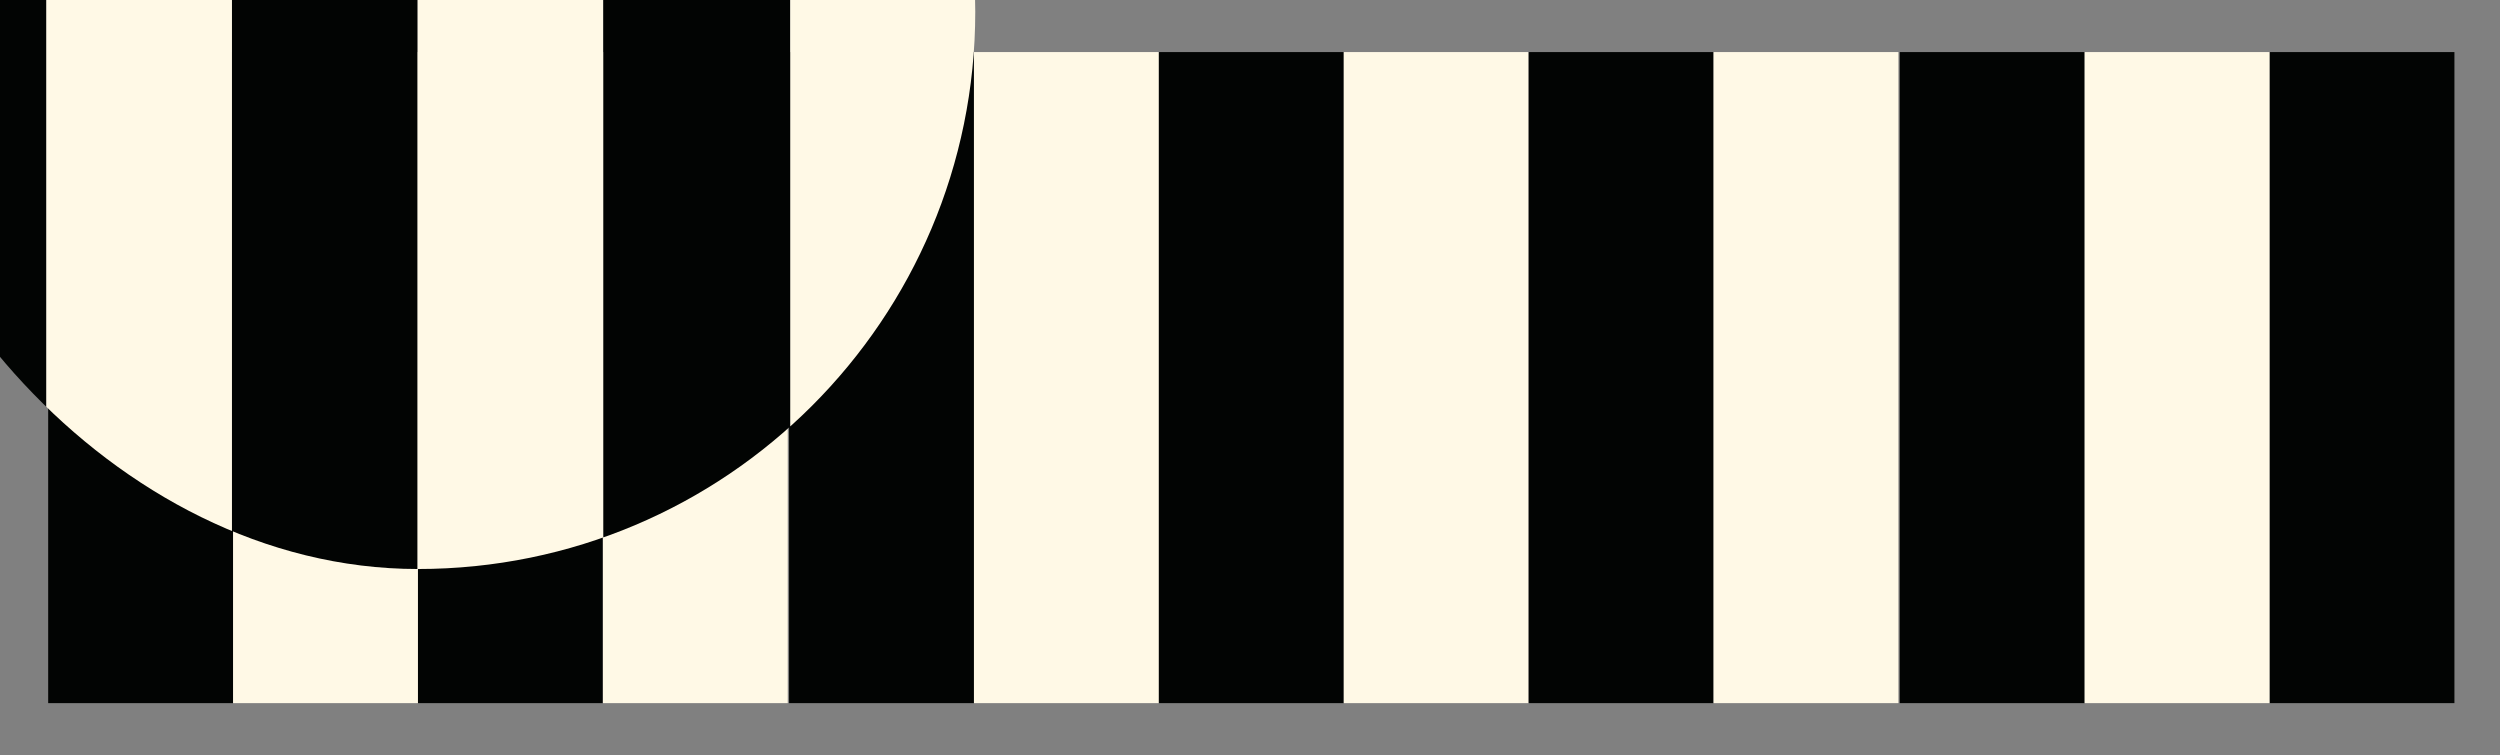 <svg width="1920" height="580" viewBox="0 0 1920 580" fill="none" xmlns="http://www.w3.org/2000/svg">
<rect x="0" y="0" width="1920" height="580" fill="#808080" stroke="none"/>
<g clip-path="url(#clip0_0_94)">
<g clip-path="url(#clip1_0_94)">
<rect x="37" y="40" width="142" height="500" fill="#020403"/>
<rect x="179" y="40" width="142" height="500" fill="#FFF9E6"/>
<rect x="1743" y="40" width="142" height="500" fill="#020403"/>
<rect x="321" y="40" width="142" height="500" fill="#020403"/>
<rect x="463" y="40" width="142" height="500" fill="#FFF9E6"/>
<rect x="606" y="40" width="142" height="500" fill="#020403"/>
<rect x="748" y="40" width="142" height="500" fill="#FFF9E6"/>
<rect x="890" y="40" width="142" height="500" fill="#020403"/>
<rect x="1032" y="40" width="142" height="500" fill="#FFF9E6"/>
<rect x="1174" y="40" width="142" height="500" fill="#020403"/>
<rect x="1316" y="40" width="142" height="500" fill="#FFF9E6"/>
<rect x="1459" y="40" width="142" height="500" fill="#020403"/>
<rect x="1601" y="40" width="142" height="500" fill="#FFF9E6"/>
</g>
<g clip-path="url(#clip2_0_94)">
<rect x="-107" y="-65.041" width="142.58" height="502.041" fill="#020403"/>
<rect x="35.582" y="-65.041" width="142.58" height="502.041" fill="#FFF9E6"/>
<rect x="178.156" y="-65.041" width="142.58" height="502.041" fill="#020403"/>
<rect x="320.738" y="-65.041" width="142.58" height="502.041" fill="#FFF9E6"/>
<rect x="463.32" y="-65.041" width="143.584" height="502.041" fill="#020403"/>
<rect x="606.898" y="-65.041" width="142.58" height="502.041" fill="#FFF9E6"/>
</g>
</g>
<defs>
<clipPath id="clip0_0_94">
<rect width="1920" height="580" fill="white"/>
</clipPath>
<clipPath id="clip1_0_94">
<rect width="1848" height="500" fill="white" transform="translate(37 40)"/>
</clipPath>
<clipPath id="clip2_0_94">
<rect x="-107" y="-419" width="856" height="856" rx="428" fill="white"/>
</clipPath>
</defs>
</svg>
